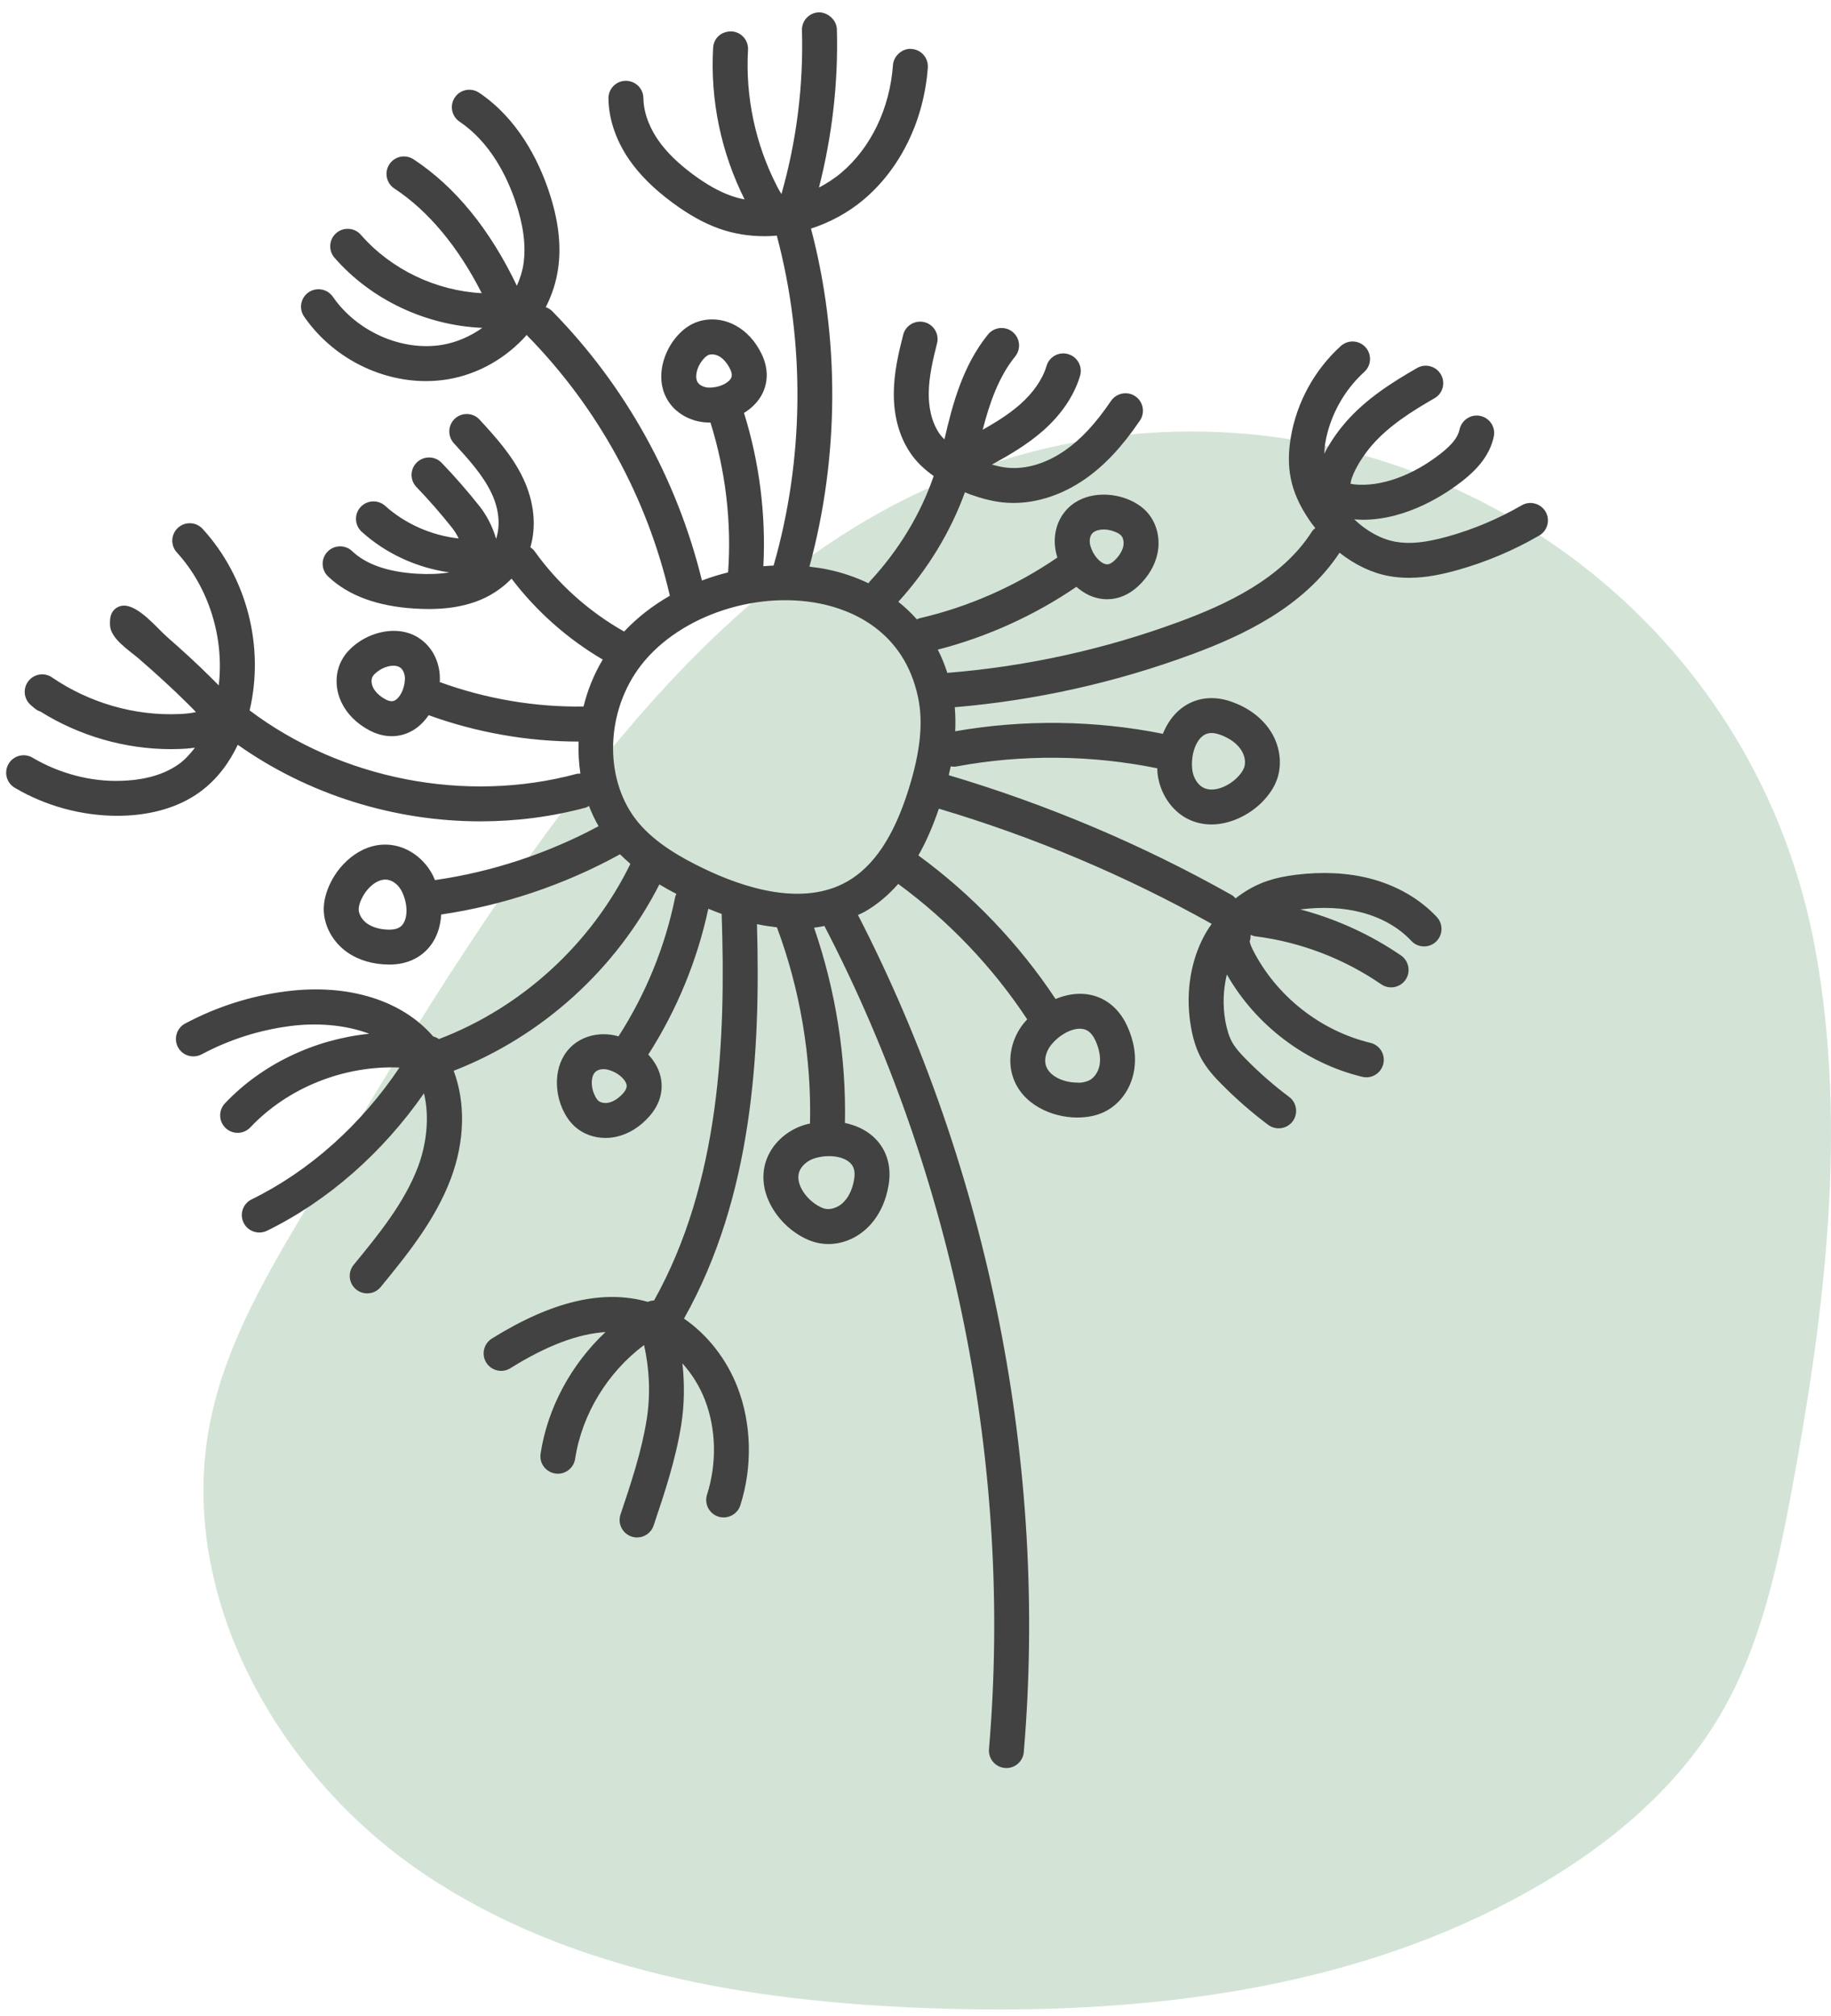 <svg width="99" height="109" viewBox="0 0 99 109" fill="none" xmlns="http://www.w3.org/2000/svg">
<path fill-rule="evenodd" clip-rule="evenodd" d="M53.989 108.667C52.663 108.667 51.339 108.639 50.021 108.589C40.537 108.227 30.75 106.626 22.854 101.287C14.958 95.948 9.427 86.12 11.402 76.706C12.277 72.538 14.489 68.805 16.666 65.16C21.091 57.754 25.527 50.33 30.726 43.46C36.092 36.371 42.488 29.735 50.592 26.223C55.139 24.253 59.823 23.333 64.406 23.333C80.411 23.333 95.145 34.559 98.173 51.458C99.892 61.052 98.668 70.932 96.892 80.516C96.107 84.75 95.181 89.054 93.003 92.754C90.716 96.64 87.165 99.631 83.303 101.898C74.523 107.051 64.189 108.667 53.989 108.667Z" fill="#D3E4D7"/>
<path fill-rule="evenodd" clip-rule="evenodd" d="M44.38 32.648C46.017 32.986 48.874 34.093 49.638 37.709C49.926 39.071 49.764 40.651 49.127 42.684C48.336 45.218 47.249 46.848 45.809 47.669C43.41 49.038 40.24 48.032 38.002 46.946C36.874 46.398 35.457 45.62 34.501 44.466C32.703 42.292 32.697 38.743 34.486 36.209C36.459 33.423 40.713 31.895 44.38 32.648ZM46.182 63.775C46.122 64.138 45.972 64.645 45.612 65.01C45.343 65.282 44.963 65.42 44.66 65.375C44.487 65.347 44.29 65.254 44.059 65.094C43.504 64.708 43.017 63.978 43.209 63.383C43.316 63.054 43.647 62.761 44.052 62.635C44.757 62.42 45.544 62.514 45.936 62.857C46.087 62.99 46.275 63.228 46.182 63.775ZM21.814 49.931C21.724 50.078 21.545 50.273 21.055 50.273H21.05C20.575 50.27 20.151 50.154 19.853 49.944C19.575 49.746 19.394 49.441 19.394 49.172C19.394 49.011 19.449 48.816 19.558 48.59C19.802 48.073 20.32 47.565 20.838 47.565L20.951 47.573C21.254 47.618 21.558 47.867 21.728 48.207V48.208C22.026 48.806 22.062 49.531 21.814 49.931ZM21.363 37.87C21.298 37.903 21.151 37.986 20.837 37.815C20.526 37.645 20.291 37.42 20.172 37.178C20.075 36.977 20.062 36.742 20.143 36.593C20.192 36.501 20.294 36.401 20.44 36.295C20.704 36.103 21.014 36 21.272 36C21.422 36 21.552 36.035 21.648 36.106C21.803 36.224 21.903 36.474 21.894 36.73C21.873 37.286 21.604 37.733 21.363 37.87ZM37.732 20.688C37.549 20.422 37.658 19.884 37.971 19.491C38.113 19.313 38.221 19.238 38.283 19.207C38.344 19.177 38.418 19.163 38.497 19.163C38.619 19.163 38.754 19.197 38.874 19.263C39.105 19.389 39.319 19.635 39.475 19.954C39.634 20.279 39.545 20.421 39.507 20.482C39.333 20.756 38.842 20.96 38.361 20.96H38.344C38.09 20.959 37.843 20.849 37.732 20.688ZM59.04 28.864C59.24 28.613 59.785 28.556 60.261 28.747C60.426 28.811 60.547 28.883 60.618 28.959C60.733 29.082 60.781 29.319 60.735 29.537C60.683 29.797 60.51 30.073 60.251 30.317C59.988 30.566 59.825 30.522 59.757 30.501C59.44 30.415 59.096 29.998 58.959 29.53C58.886 29.285 58.918 29.016 59.04 28.864ZM65.016 39.81C65.174 39.684 65.448 39.542 65.968 39.73C66.308 39.854 66.781 40.089 67.075 40.509C67.301 40.822 67.374 41.214 67.268 41.508C67.208 41.675 67.081 41.858 66.888 42.053C66.408 42.531 65.601 42.883 65.052 42.589C64.747 42.425 64.516 42.048 64.465 41.627C64.379 40.901 64.609 40.136 65.016 39.81ZM58.385 55.63L58.495 55.636C58.693 55.659 58.984 55.748 59.22 56.251C59.44 56.721 59.523 57.197 59.455 57.59C59.386 57.968 59.161 58.297 58.877 58.431C58.718 58.506 58.44 58.573 58.222 58.542C57.547 58.542 56.731 58.218 56.55 57.617C56.451 57.288 56.556 56.859 56.819 56.526C57.24 55.991 57.879 55.63 58.385 55.63ZM33.695 59.117C33.461 59.383 33.189 59.563 32.931 59.624C32.714 59.679 32.478 59.634 32.352 59.525C32.298 59.477 32.216 59.375 32.125 59.167C31.926 58.703 31.962 58.155 32.21 57.948C32.312 57.862 32.468 57.816 32.635 57.816C32.714 57.816 32.795 57.826 32.873 57.847C33.411 57.989 33.785 58.35 33.867 58.617C33.887 58.686 33.935 58.846 33.695 59.117ZM9.677 41.315C8.696 42.024 7.446 42.2 6.57 42.223C4.925 42.288 3.196 41.825 1.759 40.973C1.31 40.709 0.73 40.855 0.466 41.304C0.198 41.752 0.348 42.332 0.796 42.599C2.452 43.581 4.412 44.116 6.342 44.116C6.436 44.116 6.528 44.114 6.622 44.112C8.258 44.068 9.698 43.631 10.784 42.846C11.766 42.138 12.418 41.197 12.857 40.275C16.652 42.964 21.311 44.416 25.973 44.416C27.891 44.416 29.808 44.173 31.662 43.675C31.73 43.656 31.785 43.614 31.845 43.583C31.991 43.962 32.163 44.328 32.364 44.678C29.625 46.15 26.589 47.154 23.516 47.593C23.483 47.517 23.455 47.439 23.418 47.364C22.975 46.477 22.137 45.84 21.231 45.705C19.689 45.467 18.401 46.618 17.852 47.777C17.625 48.253 17.506 48.718 17.505 49.166C17.505 50.048 17.986 50.937 18.761 51.486C19.381 51.925 20.171 52.158 21.055 52.161C22.086 52.161 22.925 51.723 23.419 50.926C23.683 50.502 23.823 49.991 23.855 49.453C27.22 48.961 30.543 47.84 33.524 46.197C33.705 46.379 33.893 46.55 34.085 46.714C31.973 51.034 28.225 54.478 23.732 56.19C23.639 56.124 23.535 56.077 23.422 56.049C21.747 54.101 18.843 53.179 15.492 53.606C13.568 53.85 11.725 54.437 10.011 55.349C9.552 55.594 9.376 56.166 9.622 56.628C9.867 57.088 10.439 57.257 10.9 57.017C12.409 56.212 14.034 55.696 15.729 55.481C17.066 55.31 18.624 55.395 19.965 55.902C17.029 56.199 14.182 57.53 12.162 59.666C11.805 60.045 11.821 60.643 12.199 61.002C12.579 61.361 13.175 61.343 13.535 60.965C15.579 58.803 18.608 57.609 21.601 57.728C19.521 60.829 16.723 63.333 13.604 64.859C13.136 65.088 12.943 65.653 13.171 66.122C13.335 66.457 13.671 66.651 14.02 66.651C14.16 66.651 14.303 66.621 14.435 66.556C17.731 64.942 20.687 62.337 22.924 59.123C23.249 60.474 23.03 61.95 22.608 63.077C21.87 65.044 20.473 66.751 19.122 68.399C18.793 68.803 18.852 69.398 19.256 69.729C19.431 69.873 19.643 69.942 19.853 69.942C20.127 69.942 20.398 69.825 20.584 69.597C21.964 67.91 23.528 65.999 24.375 63.74C25.139 61.704 25.174 59.628 24.53 57.905C29.315 56.045 33.327 52.401 35.651 47.827C35.962 48.014 36.271 48.183 36.57 48.339L36.511 48.482C35.98 51.15 34.916 53.757 33.438 56.047L33.359 56.02C32.511 55.796 31.61 55.983 30.992 56.502C29.95 57.381 29.948 58.886 30.389 59.911C30.574 60.342 30.806 60.677 31.103 60.941C31.546 61.329 32.127 61.536 32.738 61.536C32.946 61.536 33.157 61.512 33.367 61.462C34.011 61.31 34.614 60.932 35.11 60.368C35.715 59.686 35.916 58.869 35.675 58.071C35.56 57.691 35.341 57.337 35.053 57.026C36.59 54.632 37.706 51.921 38.297 49.142C38.54 49.242 38.781 49.336 39.019 49.422C39.252 56.24 38.931 63.941 35.364 70.326C35.246 70.327 35.135 70.356 35.025 70.4C32.617 69.715 29.854 70.355 26.595 72.385C26.152 72.661 26.017 73.245 26.292 73.687C26.572 74.132 27.159 74.263 27.595 73.989C29.549 72.77 31.245 72.128 32.739 72.034C30.894 73.766 29.608 76.117 29.229 78.608C29.149 79.123 29.504 79.605 30.02 79.683C30.526 79.766 31.018 79.41 31.096 78.892C31.465 76.472 32.858 74.204 34.822 72.737C35.118 74.026 35.175 75.425 34.972 76.719C34.699 78.473 34.116 80.213 33.551 81.895C33.385 82.391 33.651 82.926 34.145 83.092C34.245 83.125 34.346 83.141 34.446 83.141C34.84 83.141 35.21 82.892 35.34 82.496C35.931 80.74 36.54 78.922 36.839 77.011C37.005 75.95 37.019 74.828 36.897 73.728C37.405 74.289 37.828 74.961 38.117 75.709C38.724 77.28 38.764 79.146 38.228 80.826C38.069 81.324 38.344 81.855 38.84 82.013C38.937 82.045 39.032 82.058 39.128 82.058C39.529 82.058 39.899 81.803 40.029 81.402C40.694 79.317 40.639 76.994 39.879 75.027C39.285 73.488 38.246 72.174 36.983 71.306C40.692 64.706 41.129 56.922 40.928 49.974C41.296 50.051 41.655 50.107 42.008 50.148C43.263 53.512 43.879 57.172 43.796 60.757C43.696 60.78 43.596 60.8 43.495 60.831C42.502 61.136 41.705 61.893 41.412 62.801C40.912 64.345 41.875 65.876 42.984 66.647C43.45 66.97 43.899 67.163 44.352 67.239C44.501 67.263 44.648 67.274 44.796 67.274C45.576 67.274 46.36 66.941 46.956 66.339C47.517 65.772 47.893 64.995 48.046 64.089C48.225 63.024 47.917 62.081 47.181 61.437C46.777 61.083 46.256 60.846 45.685 60.726C45.758 57.166 45.181 53.541 44.015 50.166C44.206 50.146 44.391 50.108 44.576 50.075C51.603 63.613 54.767 79.39 53.473 94.585C53.429 95.106 53.815 95.562 54.335 95.606L54.416 95.61C54.902 95.61 55.313 95.239 55.355 94.745C56.669 79.3 53.483 63.271 46.39 49.48C46.507 49.422 46.63 49.375 46.744 49.31C47.415 48.928 48.019 48.422 48.565 47.8C51.286 49.794 53.686 52.308 55.54 55.124C55.471 55.201 55.399 55.275 55.335 55.356C54.691 56.173 54.465 57.249 54.743 58.163C55.21 59.718 56.872 60.43 58.231 60.432C58.792 60.432 59.269 60.336 59.683 60.141C60.529 59.742 61.137 58.913 61.314 57.918C61.453 57.133 61.32 56.28 60.931 55.45C60.471 54.471 59.683 53.87 58.711 53.758C58.172 53.697 57.61 53.799 57.073 54.023C55.097 51.036 52.547 48.373 49.656 46.258C50.075 45.525 50.441 44.678 50.764 43.731C55.891 45.257 60.849 47.346 65.514 49.959C65.308 50.249 65.124 50.555 64.969 50.882C64.312 52.262 64.107 53.92 64.397 55.551C64.515 56.234 64.705 56.801 64.972 57.28C65.275 57.816 65.674 58.258 66.075 58.655C66.848 59.437 67.688 60.167 68.568 60.828C68.741 60.955 68.941 61.017 69.135 61.017C69.421 61.017 69.708 60.885 69.894 60.639C70.201 60.221 70.121 59.629 69.701 59.316C68.894 58.711 68.121 58.04 67.415 57.324C67.135 57.044 66.821 56.715 66.621 56.359C66.461 56.066 66.341 55.696 66.254 55.224C66.101 54.356 66.141 53.492 66.335 52.697C67.894 55.434 70.588 57.49 73.654 58.231C73.728 58.249 73.808 58.258 73.874 58.258C74.301 58.258 74.688 57.967 74.794 57.535C74.915 57.028 74.608 56.517 74.101 56.395C71.381 55.739 69.008 53.861 67.741 51.369C67.575 51.033 67.568 50.913 67.575 50.885C67.615 50.776 67.621 50.663 67.621 50.553C67.695 50.583 67.768 50.619 67.848 50.629C70.294 50.934 72.654 51.833 74.681 53.228C74.841 53.341 75.028 53.395 75.215 53.395C75.514 53.395 75.808 53.252 75.995 52.986C76.288 52.556 76.181 51.967 75.754 51.672C74.094 50.531 72.234 49.689 70.308 49.179C71.514 49.029 72.628 49.084 73.608 49.34C74.701 49.624 75.635 50.157 76.308 50.879C76.661 51.259 77.261 51.282 77.641 50.925C78.021 50.569 78.041 49.971 77.688 49.59C76.768 48.606 75.521 47.886 74.088 47.511C72.868 47.196 71.521 47.128 70.075 47.304C69.468 47.38 68.981 47.484 68.534 47.635C67.908 47.844 67.328 48.17 66.808 48.581C66.741 48.514 66.681 48.446 66.594 48.398C61.763 45.675 56.619 43.502 51.299 41.92C51.337 41.765 51.371 41.606 51.404 41.444C51.497 41.456 51.59 41.468 51.686 41.453C55.25 40.784 59.013 40.821 62.571 41.547C62.577 41.648 62.578 41.751 62.59 41.855C62.715 42.883 63.318 43.803 64.162 44.255C64.594 44.485 65.049 44.584 65.501 44.584C66.541 44.584 67.561 44.053 68.228 43.387C68.621 42.987 68.894 42.58 69.048 42.143C69.355 41.276 69.195 40.233 68.621 39.421C68.161 38.769 67.468 38.261 66.601 37.952C65.588 37.587 64.605 37.722 63.838 38.334C63.418 38.67 63.094 39.141 62.874 39.682C59.202 38.944 55.334 38.898 51.647 39.545C51.666 39.119 51.663 38.685 51.623 38.245C56.001 37.872 60.307 36.914 64.432 35.389C67.141 34.389 70.475 32.855 72.428 29.889C73.248 30.536 74.161 30.979 75.094 31.151C75.461 31.218 75.828 31.247 76.181 31.247C77.148 31.247 78.041 31.038 78.775 30.836C80.328 30.402 81.828 29.772 83.221 28.962C83.674 28.701 83.828 28.122 83.568 27.671C83.301 27.216 82.721 27.067 82.275 27.327C81.014 28.056 79.668 28.626 78.261 29.017C77.075 29.347 76.208 29.435 75.441 29.294C74.661 29.15 73.894 28.722 73.221 28.084C73.374 28.095 73.528 28.108 73.681 28.108C76.121 28.108 78.228 26.671 79.068 26.011C79.688 25.523 80.534 24.742 80.768 23.603C80.874 23.091 80.541 22.593 80.028 22.49C79.534 22.384 79.021 22.717 78.915 23.229C78.835 23.632 78.514 24.045 77.901 24.526C76.381 25.721 74.654 26.341 73.228 26.195C73.121 26.184 73.075 26.159 73.028 26.168C73.021 25.854 73.428 24.953 74.168 24.092C75.081 23.033 76.335 22.24 77.555 21.541C78.014 21.282 78.168 20.704 77.908 20.251C77.648 19.797 77.068 19.641 76.621 19.901C75.254 20.684 73.835 21.586 72.734 22.862C72.488 23.148 71.975 23.787 71.601 24.541C71.615 24.353 71.621 24.167 71.654 23.959C71.908 22.485 72.661 21.117 73.768 20.109C74.154 19.759 74.181 19.161 73.828 18.775C73.481 18.39 72.888 18.361 72.495 18.712C71.075 20.001 70.115 21.751 69.794 23.641C69.654 24.462 69.654 25.188 69.788 25.861C69.934 26.605 70.261 27.339 70.781 28.105C70.881 28.262 71.001 28.409 71.115 28.556C71.055 28.611 70.988 28.661 70.941 28.733C69.301 31.32 66.248 32.703 63.775 33.618C59.735 35.112 55.513 36.042 51.221 36.386C51.078 35.947 50.909 35.526 50.706 35.13C53.365 34.447 55.936 33.282 58.2 31.733C58.519 32.013 58.879 32.221 59.263 32.325C59.464 32.379 59.665 32.406 59.864 32.406C60.464 32.406 61.044 32.163 61.544 31.694C62.093 31.178 62.455 30.564 62.585 29.921C62.757 29.104 62.532 28.242 61.998 27.671C61.729 27.382 61.386 27.159 60.953 26.988C59.914 26.578 58.41 26.622 57.56 27.689C57.05 28.331 56.896 29.218 57.147 30.067L57.175 30.146C54.931 31.691 52.355 32.829 49.703 33.437L49.576 33.495C49.27 33.15 48.937 32.832 48.572 32.544C50.166 30.787 51.403 28.75 52.172 26.62C52.269 26.657 52.351 26.7 52.452 26.736C53.125 26.974 53.691 27.113 54.235 27.169C54.422 27.189 54.61 27.198 54.8 27.198C56.099 27.198 57.449 26.751 58.658 25.912C59.718 25.176 60.664 24.168 61.635 22.741C61.926 22.31 61.816 21.723 61.385 21.429C60.958 21.138 60.37 21.247 60.071 21.68C59.236 22.909 58.445 23.76 57.581 24.36C56.567 25.064 55.461 25.4 54.429 25.289C54.187 25.265 53.918 25.203 53.631 25.123L53.667 25.104C54.535 24.627 55.532 24.055 56.405 23.285C57.392 22.413 58.08 21.389 58.397 20.326C58.545 19.826 58.261 19.3 57.761 19.152C57.256 19.001 56.735 19.288 56.586 19.787C56.37 20.511 55.875 21.231 55.154 21.869C54.547 22.404 53.83 22.846 53.133 23.24C53.498 21.819 53.99 20.384 54.889 19.277C55.217 18.872 55.154 18.277 54.751 17.949C54.346 17.621 53.752 17.68 53.42 18.087C52.059 19.767 51.503 21.848 51.065 23.76C50.989 23.68 50.906 23.602 50.843 23.517C50.319 22.808 50.212 21.907 50.216 21.277C50.223 20.377 50.441 19.446 50.664 18.57C50.793 18.065 50.489 17.551 49.983 17.422C49.478 17.295 48.963 17.599 48.834 18.104C48.581 19.092 48.334 20.15 48.327 21.264C48.319 22.582 48.664 23.75 49.327 24.643C49.631 25.054 50.021 25.415 50.483 25.742C49.781 27.799 48.584 29.773 47.019 31.451L46.962 31.542C46.285 31.221 45.556 30.963 44.763 30.799C44.432 30.73 44.099 30.682 43.764 30.644C45.379 24.716 45.414 18.292 43.849 12.361C44.879 12.028 45.861 11.501 46.712 10.78C48.699 9.097 49.957 6.501 50.166 3.658C50.203 3.137 49.812 2.685 49.291 2.647C48.819 2.595 48.319 2.999 48.281 3.52C48.111 5.861 47.094 7.981 45.491 9.338C45.117 9.656 44.706 9.919 44.281 10.142C44.992 7.343 45.33 4.471 45.249 1.585C45.234 1.063 44.742 0.665 44.279 0.667C43.757 0.681 43.345 1.117 43.361 1.638C43.445 4.619 43.075 7.589 42.261 10.46L42.251 10.492C42.163 10.357 42.084 10.209 42.008 10.065C40.84 7.79 40.3 5.242 40.444 2.693C40.473 2.172 40.075 1.727 39.554 1.697C38.992 1.689 38.588 2.067 38.558 2.586C38.397 5.418 38.989 8.248 40.26 10.784C40.005 10.735 39.755 10.667 39.512 10.581C38.879 10.356 38.215 9.983 37.483 9.443C36.647 8.823 36.023 8.21 35.581 7.569C35.227 7.055 34.802 6.245 34.787 5.299C34.78 4.783 34.357 4.369 33.828 4.369C33.308 4.375 32.891 4.805 32.898 5.327C32.914 6.45 33.304 7.596 34.025 8.642C34.59 9.458 35.354 10.217 36.361 10.96C37.245 11.614 38.069 12.073 38.879 12.361C39.659 12.639 40.488 12.773 41.325 12.773C41.55 12.773 41.775 12.762 42.001 12.742C43.545 18.529 43.486 24.821 41.828 30.584C41.643 30.593 41.459 30.602 41.274 30.62C41.419 27.839 41.06 24.992 40.227 22.331C40.588 22.108 40.893 21.824 41.106 21.488C41.55 20.782 41.572 19.943 41.17 19.121C40.837 18.444 40.355 17.921 39.779 17.606C39.038 17.198 38.167 17.162 37.455 17.51C37.105 17.681 36.791 17.942 36.497 18.31C35.8 19.183 35.402 20.634 36.175 21.758C36.632 22.424 37.459 22.842 38.328 22.85H38.362L38.412 22.846C39.23 25.447 39.564 28.242 39.367 30.952C38.885 31.073 38.413 31.218 37.953 31.393C36.606 25.901 33.822 20.871 29.86 16.829C29.758 16.726 29.637 16.658 29.509 16.61C29.842 15.958 30.073 15.255 30.177 14.523C30.36 13.235 30.188 11.845 29.653 10.275C29.101 8.656 28.004 6.428 25.904 5.013C25.474 4.726 24.886 4.833 24.593 5.269C24.301 5.701 24.416 6.288 24.849 6.579C26.511 7.701 27.406 9.539 27.864 10.884C28.3 12.167 28.447 13.271 28.306 14.259C28.248 14.672 28.114 15.07 27.947 15.454C26.487 12.403 24.615 10.099 22.362 8.616C21.925 8.329 21.34 8.448 21.052 8.885C20.767 9.321 20.887 9.907 21.322 10.193C23.157 11.401 24.774 13.343 26.047 15.854C23.565 15.721 21.151 14.576 19.512 12.698C19.169 12.304 18.569 12.265 18.178 12.606C17.785 12.949 17.744 13.546 18.088 13.939C20.088 16.231 23.05 17.602 26.079 17.73C25.427 18.191 24.681 18.521 23.89 18.651C21.723 19.003 19.302 17.937 17.997 16.049C17.701 15.618 17.11 15.515 16.684 15.808C16.254 16.104 16.147 16.692 16.444 17.122C17.944 19.296 20.485 20.609 23.029 20.609C23.418 20.609 23.808 20.578 24.196 20.514C25.874 20.239 27.388 19.349 28.482 18.11L28.509 18.152C32.327 22.044 34.99 26.907 36.218 32.216C35.29 32.748 34.452 33.398 33.746 34.152C31.851 33.082 30.178 31.59 28.911 29.816C28.846 29.724 28.763 29.656 28.676 29.595C29.011 28.46 28.887 27.149 28.295 25.886C27.703 24.623 26.762 23.599 25.932 22.694C25.58 22.308 24.98 22.285 24.599 22.636C24.215 22.988 24.189 23.586 24.541 23.971C25.314 24.814 26.114 25.687 26.585 26.689C26.99 27.551 27.059 28.436 26.823 29.139C26.639 28.477 26.293 27.837 25.941 27.392C25.29 26.568 24.596 25.773 23.878 25.027C23.515 24.651 22.919 24.643 22.543 25.002C22.166 25.363 22.156 25.961 22.517 26.337C23.192 27.038 23.845 27.788 24.46 28.563C24.585 28.723 24.703 28.917 24.801 29.118C23.338 28.957 21.91 28.333 20.826 27.355C20.438 27.007 19.843 27.039 19.492 27.424C19.141 27.812 19.172 28.409 19.56 28.759C20.883 29.951 22.547 30.704 24.294 30.953C23.786 31.037 23.217 31.064 22.549 31.025C20.971 30.931 19.793 30.52 19.042 29.806C18.667 29.446 18.07 29.459 17.706 29.837C17.346 30.215 17.361 30.813 17.739 31.172C18.82 32.204 20.401 32.788 22.434 32.91C22.695 32.926 22.942 32.934 23.181 32.934C24.135 32.934 24.941 32.81 25.679 32.553C26.46 32.282 27.129 31.834 27.659 31.291C28.996 33.052 30.685 34.551 32.59 35.667C32.112 36.462 31.769 37.322 31.552 38.206C28.916 38.247 26.245 37.786 23.775 36.883L23.782 36.798C23.812 35.914 23.442 35.093 22.788 34.599C21.704 33.779 20.232 34.111 19.329 34.767C18.949 35.043 18.672 35.344 18.486 35.687C18.107 36.383 18.102 37.252 18.477 38.011C18.768 38.606 19.27 39.112 19.931 39.472C20.344 39.698 20.767 39.811 21.18 39.811C21.567 39.811 21.944 39.712 22.294 39.514C22.639 39.318 22.937 39.026 23.177 38.675C25.75 39.609 28.526 40.102 31.286 40.102C31.265 40.687 31.294 41.268 31.381 41.837C31.311 41.839 31.241 41.831 31.171 41.85C25.168 43.466 18.448 42.142 13.497 38.417C14.31 34.968 13.348 31.221 10.958 28.602C10.607 28.217 10.011 28.189 9.624 28.541C9.238 28.892 9.21 29.491 9.563 29.875C11.297 31.775 12.134 34.502 11.826 37.062C11.686 36.918 11.541 36.775 11.395 36.63C10.638 35.875 9.846 35.156 9.043 34.452C8.483 33.962 7.489 32.717 6.67 32.751C6.417 32.761 6.174 32.913 6.055 33.136C5.946 33.339 5.938 33.58 5.948 33.81C5.978 34.545 6.996 35.175 7.512 35.623C8.418 36.411 9.31 37.217 10.161 38.065C10.308 38.212 10.458 38.359 10.596 38.508C10.338 38.566 10.033 38.601 9.677 38.614C7.271 38.718 4.818 38.004 2.814 36.633C2.401 36.349 1.84 36.438 1.532 36.837C1.226 37.234 1.285 37.801 1.665 38.129L1.87 38.303C1.966 38.385 2.074 38.444 2.189 38.481C4.296 39.8 6.768 40.512 9.253 40.512C9.418 40.512 9.585 40.508 9.751 40.502C9.987 40.493 10.257 40.473 10.54 40.434C10.278 40.776 9.997 41.085 9.677 41.315Z" fill="#424242"/>
</svg>
